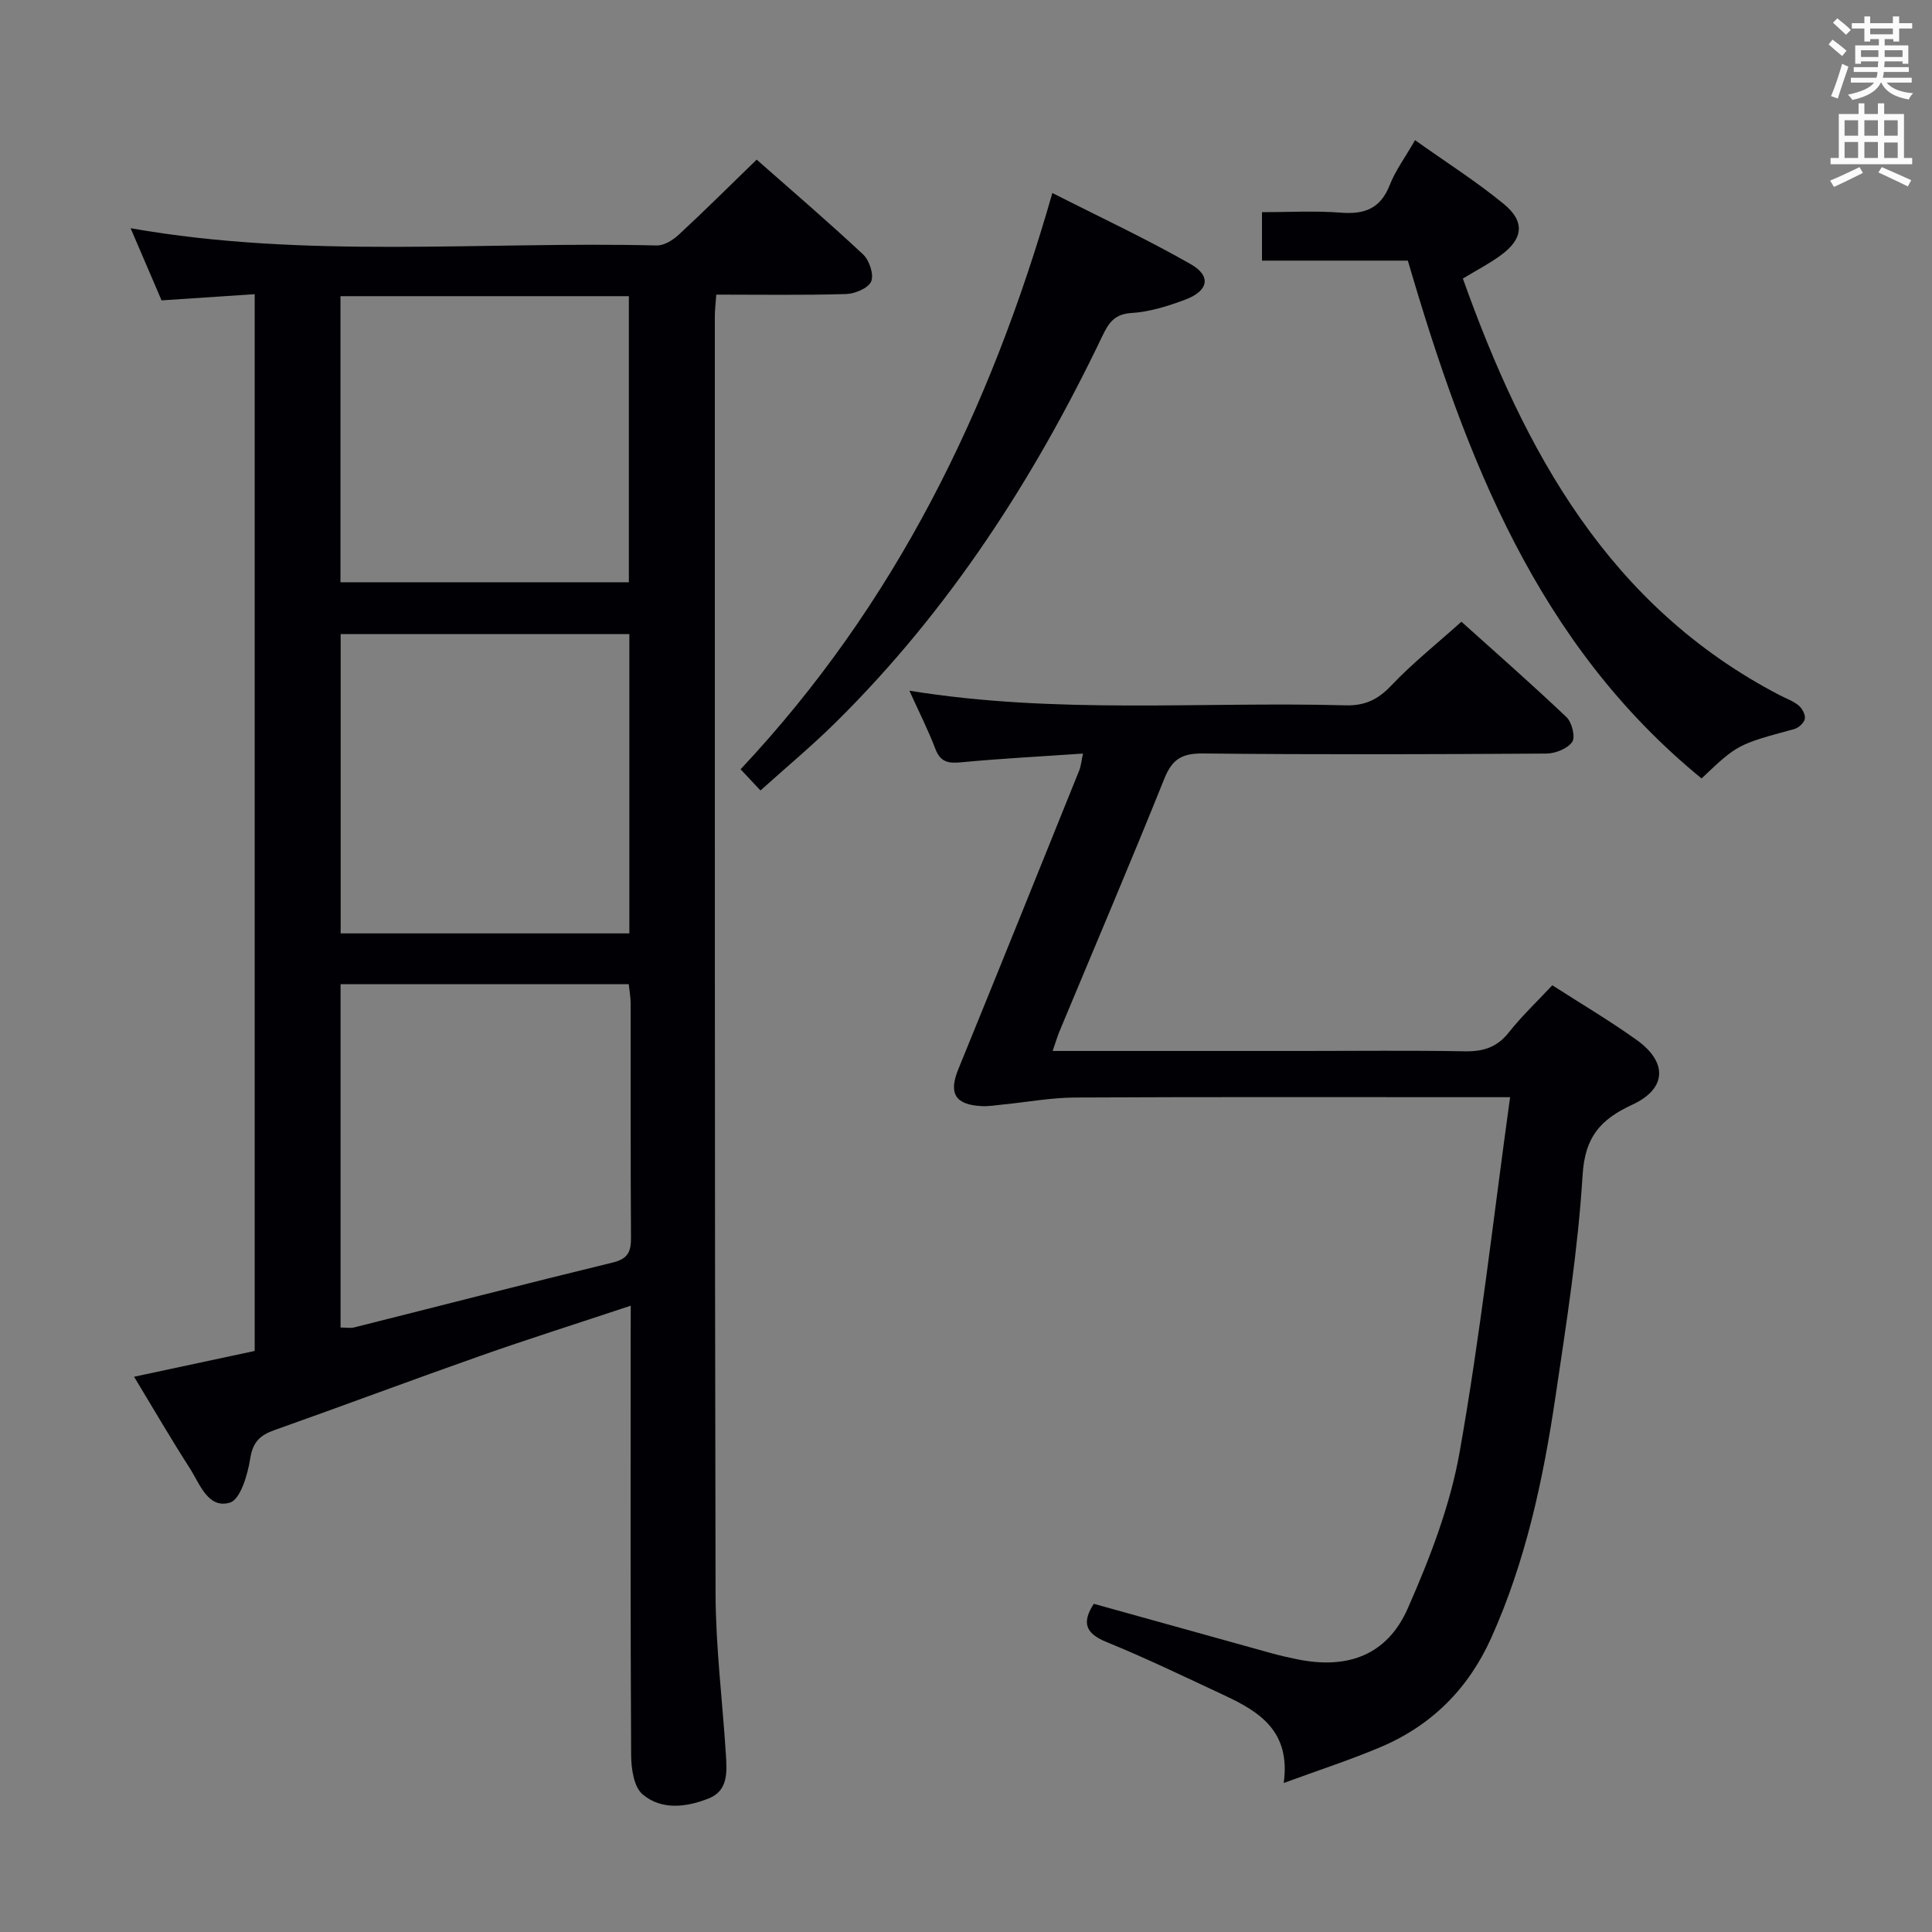 <svg enable-background="new 0 0 400 400" viewBox="0 0 400 400" xmlns="http://www.w3.org/2000/svg"><rect x="0" y="0" width="400" height="400" fill="#808080" stroke="none"/><g fill="#010105"><path d="m130.59 270.33c-11.06 3.68-21.16 6.87-31.15 10.39-14.25 5.02-28.41 10.33-42.65 15.38-2.95 1.05-4.44 2.44-4.98 5.85-.52 3.33-2.03 8.5-4.21 9.15-4.53 1.35-6.23-3.88-8.3-7.11-3.86-6-7.45-12.18-11.54-18.95 8.51-1.82 16.63-3.55 24.97-5.34 0-72.84 0-145.42 0-218.79-6.33.42-12.55.84-19.28 1.28-2.09-4.86-4.2-9.79-6.41-14.94 36.39 6.41 72.73 2.69 108.91 3.57 1.52.04 3.37-1.1 4.57-2.22 5.37-4.97 10.55-10.13 16.14-15.55 7.24 6.39 14.79 12.85 22.04 19.63 1.29 1.21 2.27 4.17 1.67 5.59-.59 1.39-3.36 2.55-5.21 2.61-8.81.26-17.63.12-26.86.12-.11 1.65-.3 3.08-.3 4.51.01 88.15-.05 176.3.15 264.45.03 11.11 1.44 22.22 2.14 33.33.22 3.53.5 7.44-3.54 9.05-4.59 1.83-9.78 2.5-13.72-.85-1.81-1.54-2.34-5.33-2.36-8.1-.16-28.66-.1-57.32-.1-85.99.02-1.97.02-3.95.02-7.07zm-60.08-66.57v71.09c1.16 0 2.03.17 2.8-.02 17.85-4.48 35.67-9.09 53.56-13.44 3.17-.77 3.79-2.28 3.77-5.17-.11-16.16-.04-32.33-.07-48.5 0-1.28-.25-2.55-.4-3.96-20.06 0-39.8 0-59.66 0zm59.79-72.48c-20.14 0-39.87 0-59.77 0v61.97h59.77c0-20.74 0-41.13 0-61.97zm-.1-10.73c0-19.92 0-39.59 0-59.23-20.12 0-39.85 0-59.71 0v59.23z"/><path d="m217.94 217.59h51.84c11.17 0 22.33-.13 33.49.07 3.79.07 6.65-.8 9.09-3.88 2.67-3.38 5.83-6.37 9.03-9.79 5.88 3.78 11.86 7.31 17.49 11.34 6.38 4.57 6.24 10.06-.9 13.37-6.67 3.09-9.84 6.7-10.32 14.61-.95 15.38-3.36 30.7-5.63 45.97-2.54 17.09-6.14 33.96-13.3 49.86-4.73 10.5-12.33 18.1-22.88 22.57-6.21 2.63-12.66 4.72-20.07 7.44 1.47-10.7-5-14.74-12.23-18.12-8.12-3.79-16.2-7.7-24.49-11.08-4.46-1.82-5.05-4.11-2.6-7.9 12.27 3.42 24.54 6.84 36.81 10.24 1.76.49 3.54.89 5.33 1.25 10.41 2.13 18.59-.85 22.86-10.53 4.58-10.39 8.79-21.3 10.75-32.42 4.25-23.98 6.95-48.24 10.44-73.43-3.15 0-4.88 0-6.61 0-27.83 0-55.66-.07-83.49.07-4.94.03-9.88.95-14.82 1.44-1.49.15-2.98.41-4.46.34-5.53-.26-6.9-2.65-4.87-7.62 8.41-20.61 16.73-41.25 25.05-61.9.35-.87.42-1.85.77-3.47-8.68.6-16.93 1.02-25.14 1.8-2.68.26-4.35.04-5.42-2.77-1.47-3.85-3.34-7.54-5.38-12.05 30.47 4.94 60.42 2.22 90.28 3.03 4.03.11 6.72-1.18 9.48-4.09 4.34-4.58 9.32-8.55 14.53-13.22 6.64 5.97 14.34 12.72 21.76 19.76 1.13 1.07 1.88 4.15 1.17 5.14-.99 1.4-3.5 2.39-5.37 2.4-23.66.15-47.33.23-70.99-.02-4.3-.05-6.41 1.07-8.05 5.15-7.06 17.57-14.49 34.98-21.77 52.46-.43 1.08-.75 2.15-1.38 3.98z"/><path d="m291.48 53.96c-10.28 0-20.07 0-30.2 0 0-3.32 0-6.37 0-10.03 5.49 0 10.96-.32 16.36.1 4.89.38 8.18-.85 10.08-5.7 1.19-3.03 3.2-5.74 5.25-9.31 6.34 4.51 12.64 8.51 18.37 13.21 4.46 3.66 4.02 7.22-.6 10.61-2.38 1.75-5.04 3.11-7.87 4.83 12.78 35.81 30.21 67.84 65.61 86.27 1.33.69 2.8 1.2 3.92 2.13.73.61 1.43 1.92 1.27 2.76-.16.83-1.28 1.87-2.18 2.11-11.74 3.19-11.75 3.16-19.2 10.23-33.98-27.77-48.87-66.39-60.81-107.21z"/><path d="m153.33 159.27c32.04-34.13 51.66-74.23 64.55-119.31 10 5.08 19.54 9.53 28.66 14.74 4.32 2.47 3.66 5.55-1.2 7.36-3.55 1.32-7.31 2.51-11.04 2.74-3.53.21-4.74 2-6.05 4.73-14.14 29.6-31.76 56.85-55.21 80.02-4.83 4.78-10.07 9.14-15.59 14.11-1.4-1.5-2.51-2.68-4.12-4.39z"/></g><path d="m378.6 9.2.8-1c.9.7 1.9 1.4 2.9 2.3l-.9 1.1c-1.1-.9-2-1.7-2.8-2.4zm.5 10.7c.9-2.1 1.6-4.3 2.3-6.7.4.2.8.4 1.3.6-.7 2.1-1.5 4.3-2.2 6.6zm.4-15.2.9-.9c1 .8 2 1.6 2.8 2.4l-1 1c-1-.9-1.9-1.8-2.7-2.5zm12.5-1.3h1.2v1.4h2.7v1.1h-2.7v2.7h-1.2v-.5h-1.8v1.3h4.9v3.8h-1.2v-.5h-3.7c0 .4-.1.9-.1 1.2h5.1v1h-5.2c0 .5-.1.9-.2 1.2h6v1h-5.2c1.1 1.3 2.9 2 5.5 2.2-.4.4-.7.8-.9 1.3-2.9-.5-4.8-1.6-5.7-3.5h-.1c-.8 1.7-2.7 2.9-5.9 3.6-.2-.4-.6-.8-.9-1.1 2.8-.6 4.6-1.4 5.4-2.5h-4.8v-1h5.3c.1-.3.2-.7.2-1.2h-4.9v-1h5c0-.4 0-.8.1-1.2h-3.6v.5h-1.2v-3.8h4.9v-1.3h-1.8v.5h-1.2v-2.7h-2.6v-1.1h2.6v-1.4h1.2v1.4h4.7v-1.4zm-6.7 8.4h3.6c0-.4 0-.9 0-1.4h-3.6zm1.9-4.7h4.7v-1.2h-4.7zm6.7 3.3h-3.7v1.4h3.7z" fill="#fafbfa"/><path d="m384.7 21.4h1.3v2.2h2.8v-2.2h1.3v2.2h4.1v9.1h1.7v1.3h-16.9v-1.3h1.7v-9.1h4.1v-2.2zm.3 13.2.7 1.2c-1.8.9-3.8 1.9-6 2.9-.2-.4-.5-.8-.8-1.3 2.4-1 4.4-2 6.1-2.8zm-3.1-6.5h2.8v-3.2h-2.8zm0 4.6h2.8v-3.3h-2.8zm4.1-4.6h2.8v-3.2h-2.8zm0 4.6h2.8v-3.3h-2.8zm3.6 1.9c2.1.9 4.1 1.8 6.1 2.7l-.7 1.3c-2.2-1.1-4.2-2-6.1-2.9zm3.3-9.7h-2.8v3.2h2.8zm-2.8 7.8h2.8v-3.2h-2.8z" fill="#fafbfa"/></svg>